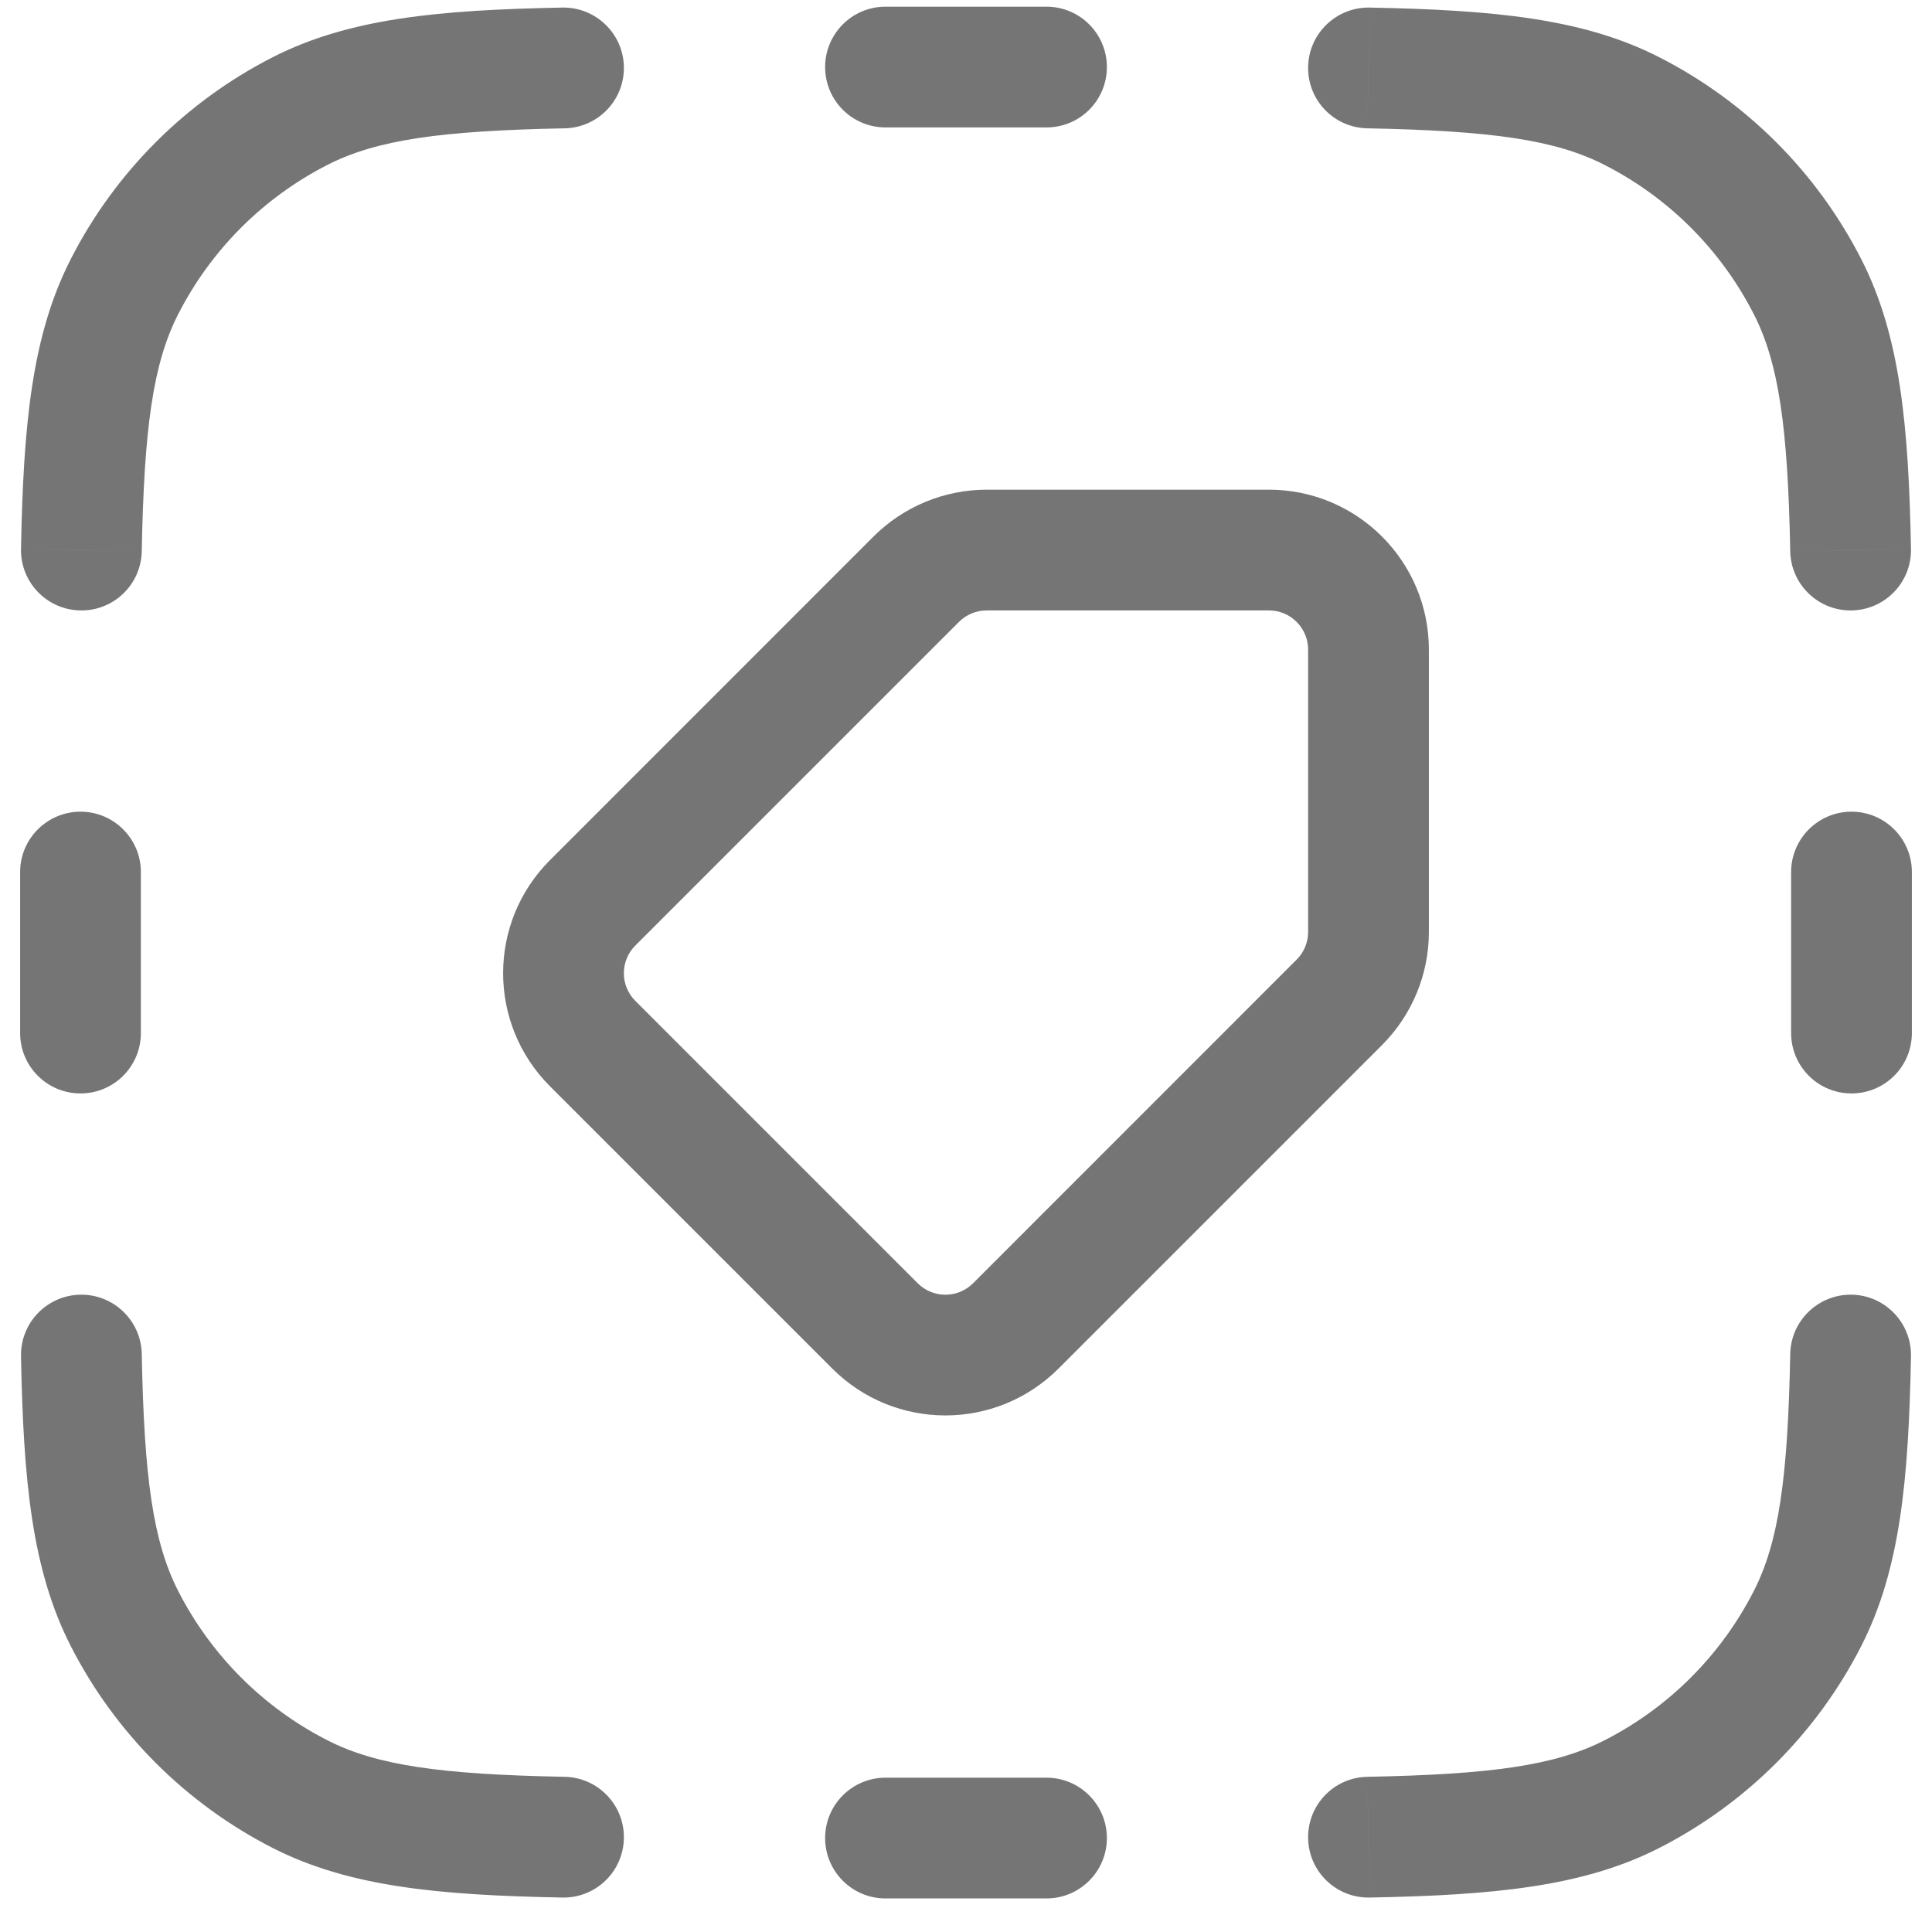 <svg width="24" height="24" viewBox="0 0 24 24" fill="none" xmlns="http://www.w3.org/2000/svg">
<path d="M11 0.083C10.586 0.083 10.25 0.419 10.25 0.833C10.25 1.248 10.586 1.583 11 1.583V0.083ZM13 1.583C13.414 1.583 13.75 1.248 13.75 0.833C13.75 0.419 13.414 0.083 13 0.083V1.583ZM23.75 10.833C23.75 10.419 23.414 10.083 23 10.083C22.586 10.083 22.25 10.419 22.25 10.833H23.75ZM22.25 12.833C22.25 13.248 22.586 13.583 23 13.583C23.414 13.583 23.75 13.248 23.75 12.833H22.25ZM11 22.083C10.586 22.083 10.25 22.419 10.25 22.833C10.25 23.247 10.586 23.583 11 23.583V22.083ZM13 23.583C13.414 23.583 13.75 23.247 13.75 22.833C13.75 22.419 13.414 22.083 13 22.083V23.583ZM1.75 10.833C1.75 10.419 1.414 10.083 1 10.083C0.586 10.083 0.25 10.419 0.25 10.833H1.75ZM0.25 12.833C0.25 13.248 0.586 13.583 1 13.583C1.414 13.583 1.75 13.248 1.75 12.833H0.25ZM3.73 22.288L4.07 21.62H4.07L3.73 22.288ZM1.545 20.103L2.213 19.763H2.213L1.545 20.103ZM22.455 20.103L21.787 19.763V19.763L22.455 20.103ZM20.27 22.288L19.929 21.62H19.929L20.27 22.288ZM20.27 1.378L19.929 2.047V2.047L20.27 1.378ZM22.455 3.563L21.787 3.904V3.904L22.455 3.563ZM3.73 1.378L4.07 2.047L3.73 1.378ZM1.545 3.563L2.213 3.904V3.904L1.545 3.563ZM7.014 1.594C7.428 1.586 7.758 1.244 7.75 0.83C7.742 0.416 7.4 0.087 6.986 0.094L7.014 1.594ZM0.261 6.819C0.253 7.233 0.582 7.575 0.997 7.583C1.411 7.591 1.753 7.262 1.761 6.848L0.261 6.819ZM1.761 16.819C1.753 16.405 1.411 16.076 0.997 16.083C0.582 16.091 0.253 16.433 0.261 16.848L1.761 16.819ZM6.986 23.572C7.4 23.58 7.742 23.251 7.75 22.837C7.758 22.422 7.428 22.08 7.014 22.072L6.986 23.572ZM16.985 22.072C16.571 22.08 16.242 22.422 16.25 22.837C16.258 23.251 16.6 23.58 17.014 23.572L16.985 22.072ZM23.739 16.848C23.747 16.433 23.417 16.091 23.003 16.083C22.589 16.076 22.247 16.405 22.239 16.819L23.739 16.848ZM22.239 6.848C22.247 7.262 22.589 7.591 23.003 7.583C23.417 7.575 23.747 7.233 23.739 6.819L22.239 6.848ZM17.014 0.094C16.6 0.087 16.258 0.416 16.25 0.83C16.242 1.244 16.571 1.586 16.985 1.594L17.014 0.094ZM11.382 7.196L10.851 6.665L11.382 7.196ZM7.362 11.215L7.893 11.745V11.745L7.362 11.215ZM7.362 12.964L7.893 12.434V12.434L7.362 12.964ZM10.869 16.471L10.339 17.001L10.869 16.471ZM12.618 16.471L13.149 17.001L12.618 16.471ZM16.638 12.452L17.168 12.982L16.638 12.452ZM11 0.833V1.583H13V0.833V0.083H11V0.833ZM23 10.833H22.25V12.833H23H23.75V10.833H23ZM11 22.833V23.583H13V22.833V22.083H11V22.833ZM1 10.833H0.25L0.25 12.833H1H1.75L1.75 10.833H1ZM3.73 22.288L4.07 21.62C3.271 21.213 2.621 20.562 2.213 19.763L1.545 20.103L0.877 20.444C1.428 21.526 2.308 22.405 3.389 22.957L3.73 22.288ZM22.455 20.103L21.787 19.763C21.379 20.562 20.729 21.213 19.929 21.62L20.27 22.288L20.61 22.957C21.692 22.405 22.572 21.526 23.123 20.444L22.455 20.103ZM20.27 1.378L19.929 2.047C20.729 2.454 21.379 3.104 21.787 3.904L22.455 3.563L23.123 3.223C22.572 2.141 21.692 1.261 20.61 0.71L20.27 1.378ZM3.73 1.378L3.389 0.71C2.308 1.261 1.428 2.141 0.877 3.223L1.545 3.563L2.213 3.904C2.621 3.104 3.271 2.454 4.07 2.047L3.73 1.378ZM7 0.844L6.986 0.094C5.449 0.124 4.337 0.227 3.389 0.71L3.73 1.378L4.07 2.047C4.679 1.737 5.472 1.624 7.014 1.594L7 0.844ZM1.011 6.833L1.761 6.848C1.79 5.306 1.903 4.512 2.213 3.904L1.545 3.563L0.877 3.223C0.394 4.17 0.29 5.283 0.261 6.819L1.011 6.833ZM1.011 16.833L0.261 16.848C0.29 18.384 0.394 19.496 0.877 20.444L1.545 20.103L2.213 19.763C1.903 19.154 1.79 18.361 1.761 16.819L1.011 16.833ZM7 22.822L7.014 22.072C5.472 22.043 4.679 21.93 4.07 21.62L3.73 22.288L3.389 22.957C4.337 23.439 5.449 23.543 6.986 23.572L7 22.822ZM17 22.822L17.014 23.572C18.55 23.543 19.663 23.439 20.61 22.957L20.27 22.288L19.929 21.62C19.321 21.93 18.528 22.043 16.985 22.072L17 22.822ZM22.989 16.833L22.239 16.819C22.209 18.361 22.097 19.154 21.787 19.763L22.455 20.103L23.123 20.444C23.606 19.496 23.709 18.384 23.739 16.848L22.989 16.833ZM22.989 6.833L23.739 6.819C23.709 5.283 23.606 4.17 23.123 3.223L22.455 3.563L21.787 3.904C22.097 4.512 22.209 5.306 22.239 6.848L22.989 6.833ZM17 0.844L16.985 1.594C18.528 1.624 19.321 1.737 19.929 2.047L20.27 1.378L20.61 0.71C19.663 0.227 18.55 0.124 17.014 0.094L17 0.844ZM15.763 6.833V6.083H12.256V6.833V7.583H15.763V6.833ZM11.382 7.196L10.851 6.665L6.832 10.685L7.362 11.215L7.893 11.745L11.912 7.726L11.382 7.196ZM7.362 12.964L6.832 13.494L10.339 17.001L10.869 16.471L11.4 15.941L7.893 12.434L7.362 12.964ZM12.618 16.471L13.149 17.001L17.168 12.982L16.638 12.452L16.107 11.921L12.088 15.941L12.618 16.471ZM17 11.577H17.75V8.07H17H16.25V11.577H17ZM16.638 12.452L17.168 12.982C17.541 12.609 17.75 12.104 17.75 11.577H17H16.25C16.25 11.706 16.199 11.83 16.107 11.921L16.638 12.452ZM10.869 16.471L10.339 17.001C11.115 17.777 12.373 17.777 13.149 17.001L12.618 16.471L12.088 15.941C11.898 16.131 11.59 16.131 11.4 15.941L10.869 16.471ZM7.362 11.215L6.832 10.685C6.056 11.46 6.056 12.718 6.832 13.494L7.362 12.964L7.893 12.434C7.702 12.243 7.702 11.935 7.893 11.745L7.362 11.215ZM12.256 6.833V6.083C11.729 6.083 11.224 6.293 10.851 6.665L11.382 7.196L11.912 7.726C12.003 7.635 12.127 7.583 12.256 7.583V6.833ZM15.763 6.833V7.583C16.032 7.583 16.25 7.801 16.25 8.07H17H17.75C17.75 6.973 16.86 6.083 15.763 6.083V6.833Z" fill="#757575"/>
</svg>
